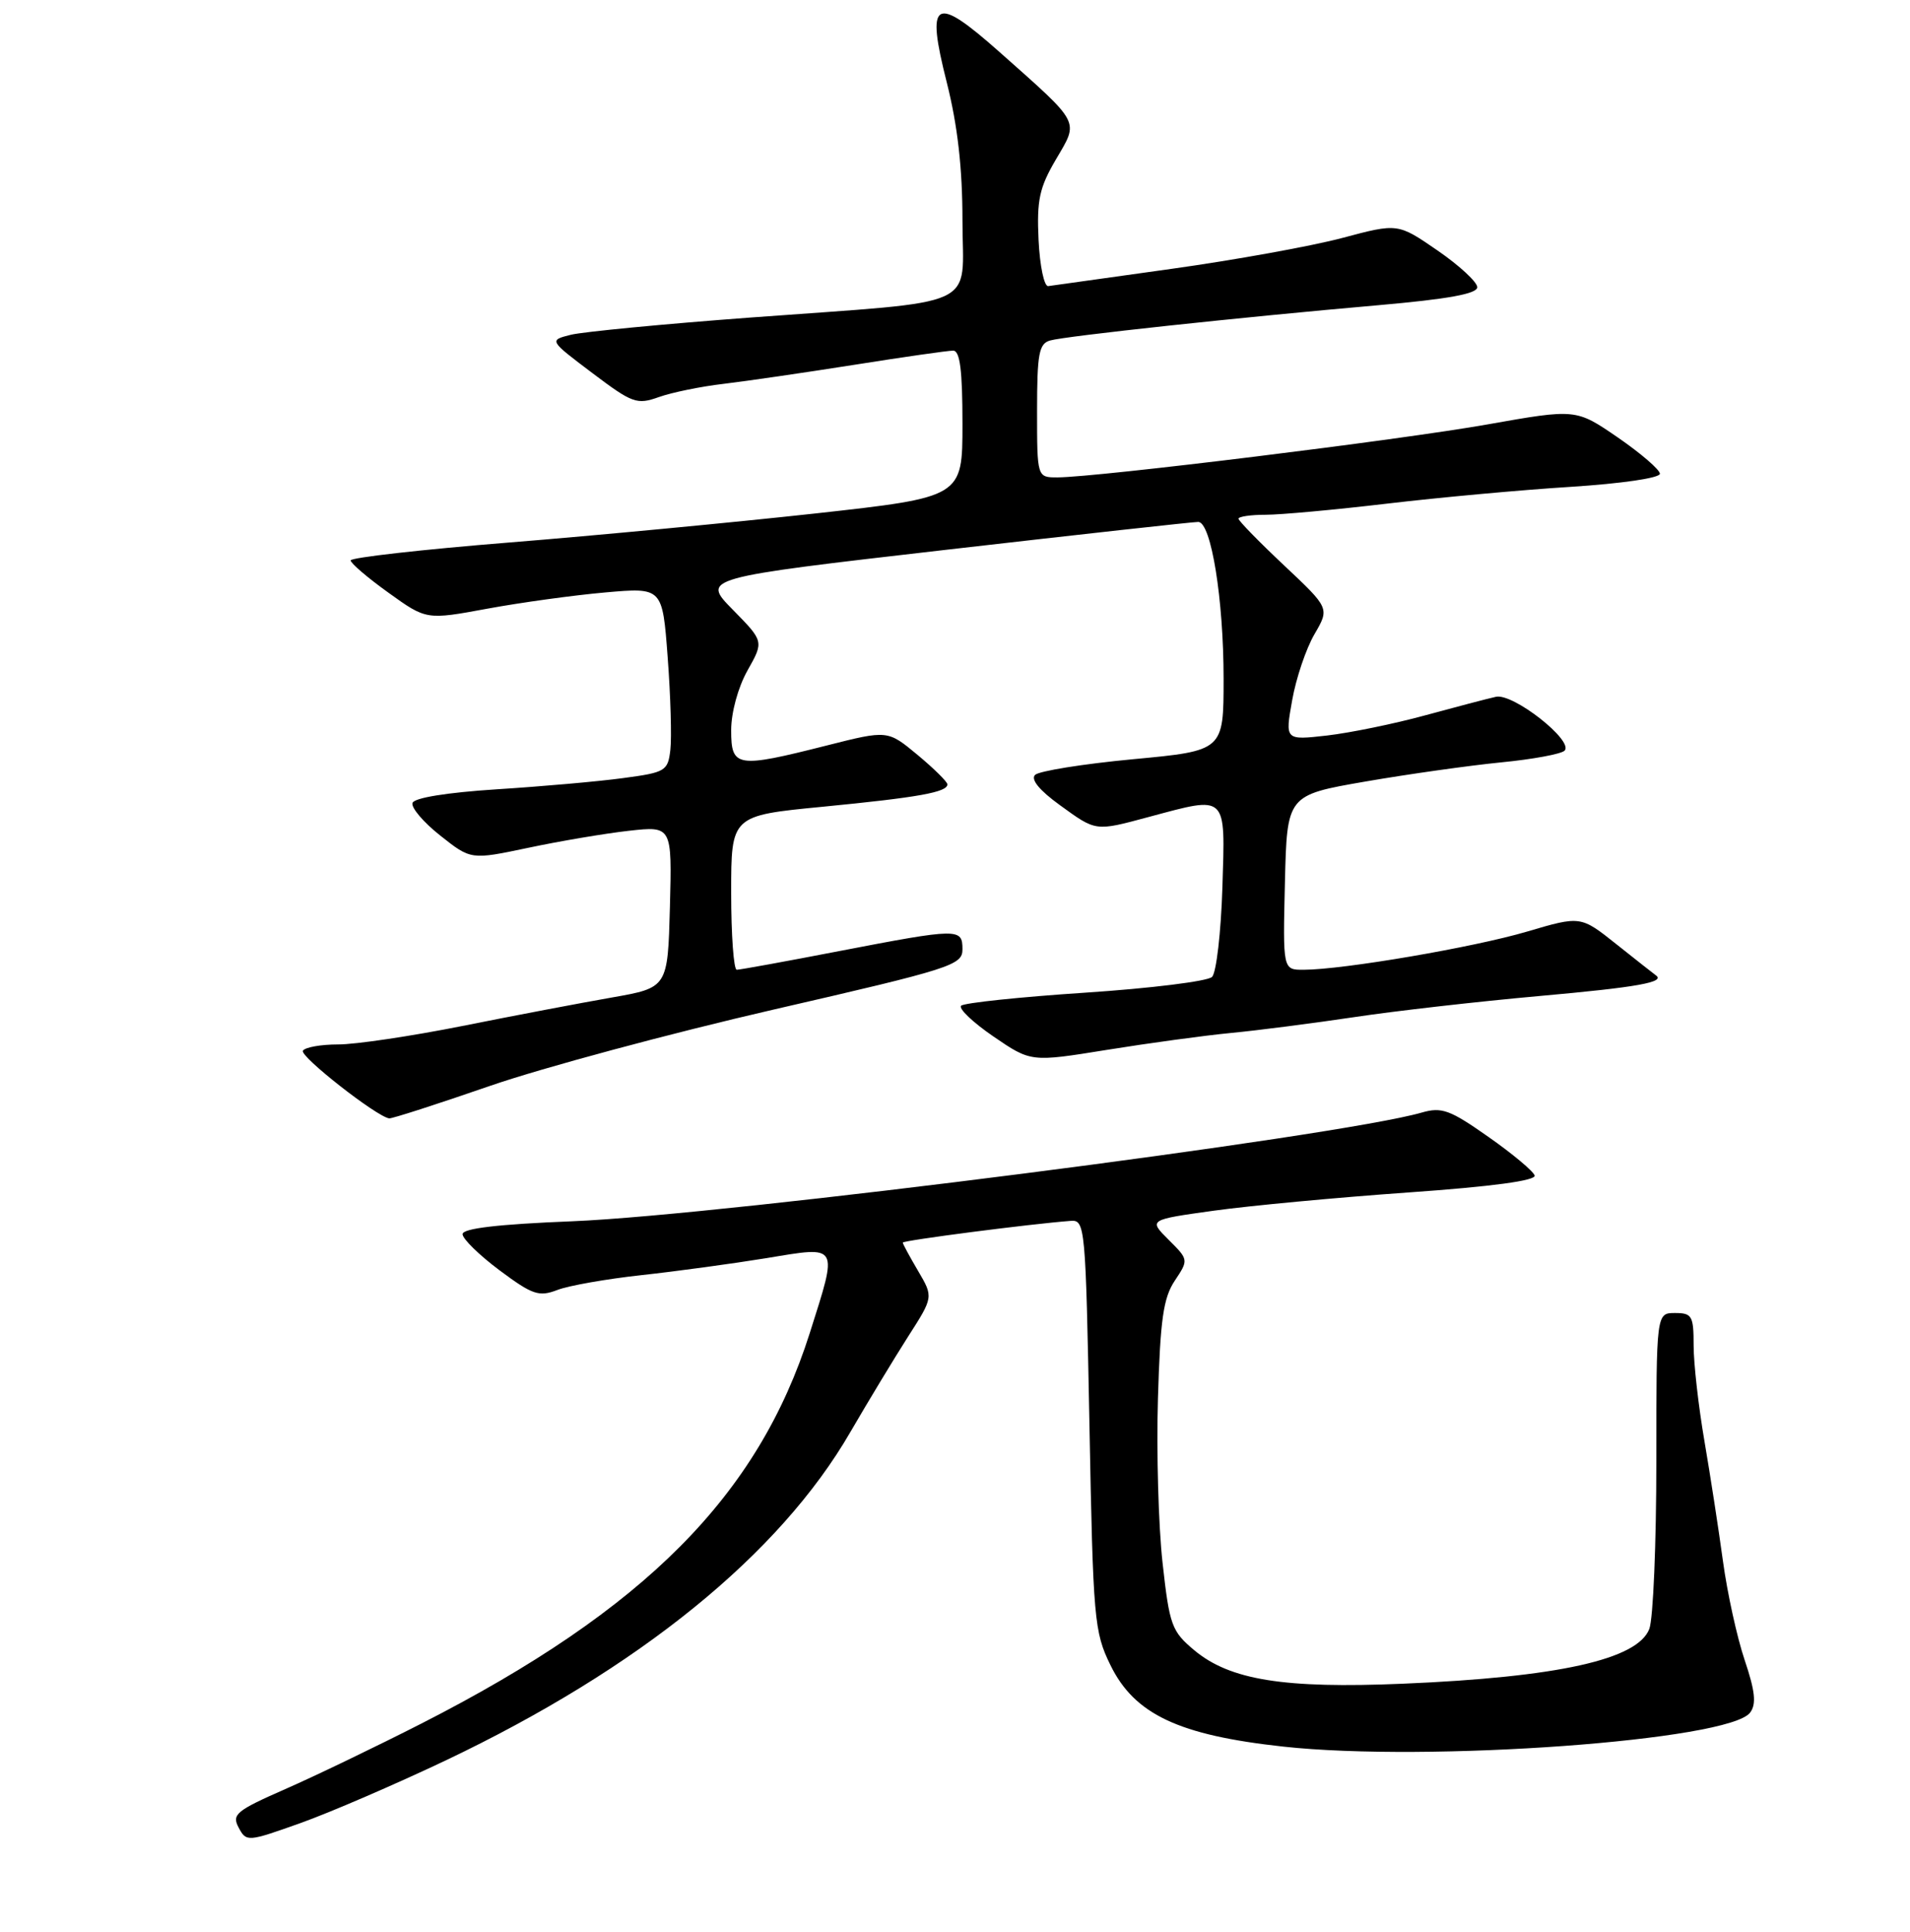 <?xml version="1.0" encoding="UTF-8" standalone="no"?>
<!DOCTYPE svg PUBLIC "-//W3C//DTD SVG 1.1//EN" "http://www.w3.org/Graphics/SVG/1.1/DTD/svg11.dtd" >
<svg xmlns="http://www.w3.org/2000/svg" xmlns:xlink="http://www.w3.org/1999/xlink" version="1.1" viewBox="0 0 256 259">
 <g >
 <path fill="currentColor"
d=" M 59.72 235.98 C 85.64 223.65 104.50 208.35 113.99 191.93 C 116.36 187.85 119.83 182.11 121.70 179.18 C 125.11 173.86 125.11 173.86 123.06 170.37 C 121.93 168.45 121.00 166.74 121.00 166.56 C 121.00 166.27 138.14 164.05 143.50 163.65 C 145.44 163.50 145.51 164.28 146.02 191.00 C 146.51 217.12 146.65 218.74 148.84 223.21 C 152.06 229.79 157.98 232.59 172.00 234.12 C 191.45 236.24 231.85 233.30 234.58 229.55 C 235.43 228.40 235.24 226.68 233.84 222.52 C 232.82 219.50 231.51 213.53 230.93 209.26 C 230.35 204.99 229.23 197.73 228.44 193.12 C 227.65 188.51 227.00 182.77 227.00 180.37 C 227.00 176.38 226.79 176.00 224.50 176.00 C 222.00 176.00 222.00 176.00 222.00 195.93 C 222.00 206.90 221.58 216.98 221.06 218.34 C 219.50 222.44 208.88 224.81 188.00 225.69 C 172.12 226.36 164.86 225.20 160.08 221.21 C 157.04 218.67 156.75 217.88 155.82 209.49 C 155.27 204.55 154.99 194.65 155.20 187.50 C 155.51 176.90 155.92 173.98 157.45 171.68 C 159.32 168.87 159.32 168.86 156.63 166.18 C 153.94 163.50 153.94 163.50 162.72 162.28 C 167.55 161.61 179.27 160.51 188.77 159.84 C 200.01 159.05 205.92 158.25 205.69 157.56 C 205.50 156.98 202.71 154.64 199.48 152.38 C 194.33 148.76 193.24 148.36 190.56 149.13 C 179.39 152.36 97.19 162.87 76.75 163.70 C 66.71 164.10 62.00 164.66 62.00 165.43 C 62.00 166.06 64.23 168.24 66.96 170.28 C 71.38 173.57 72.23 173.86 74.71 172.91 C 76.24 172.32 81.33 171.43 86.00 170.92 C 90.67 170.41 98.21 169.38 102.75 168.64 C 112.54 167.02 112.34 166.68 108.53 178.70 C 101.61 200.49 86.45 215.74 56.50 231.02 C 50.45 234.10 42.22 238.07 38.22 239.82 C 31.65 242.71 31.04 243.21 31.99 244.98 C 33.02 246.91 33.17 246.90 40.27 244.37 C 44.25 242.95 53.00 239.17 59.72 235.98 Z  M 65.66 145.56 C 72.72 143.12 89.86 138.51 103.75 135.31 C 127.55 129.84 129.00 129.37 129.00 127.25 C 129.00 124.40 128.51 124.40 112.46 127.49 C 105.33 128.87 99.16 129.99 98.75 129.99 C 98.34 130.00 98.00 125.35 98.00 119.66 C 98.00 109.33 98.00 109.33 110.25 108.14 C 123.09 106.89 127.01 106.19 126.98 105.13 C 126.97 104.79 125.17 103.01 122.97 101.18 C 118.97 97.86 118.97 97.86 110.80 99.93 C 98.72 102.99 98.00 102.87 98.00 97.89 C 98.00 95.50 98.92 92.13 100.19 89.87 C 102.39 85.97 102.39 85.97 98.21 81.72 C 94.04 77.47 94.04 77.47 126.77 73.70 C 144.77 71.63 160.00 69.95 160.61 69.96 C 162.34 70.02 164.00 80.33 164.00 90.98 C 164.00 100.63 164.00 100.63 151.84 101.77 C 145.16 102.40 139.25 103.35 138.73 103.87 C 138.12 104.48 139.33 105.95 142.04 107.91 C 146.95 111.47 146.75 111.45 154.00 109.50 C 164.56 106.67 164.23 106.34 163.84 118.95 C 163.65 124.98 163.03 130.38 162.45 130.95 C 161.87 131.53 154.22 132.48 145.45 133.06 C 136.68 133.64 129.19 134.43 128.82 134.81 C 128.45 135.19 130.40 137.05 133.16 138.94 C 138.18 142.37 138.18 142.37 148.34 140.73 C 153.93 139.83 161.43 138.80 165.00 138.46 C 168.57 138.12 176.00 137.16 181.50 136.34 C 187.00 135.51 198.17 134.24 206.32 133.51 C 219.52 132.33 223.29 131.65 221.92 130.72 C 221.69 130.56 219.33 128.70 216.68 126.59 C 211.86 122.75 211.86 122.75 204.68 124.87 C 197.52 126.99 180.00 129.98 174.72 129.99 C 171.94 130.00 171.94 130.00 172.22 118.29 C 172.50 106.58 172.50 106.58 183.00 104.76 C 188.78 103.76 196.96 102.61 201.20 102.19 C 205.43 101.78 209.26 101.07 209.70 100.62 C 210.99 99.32 202.80 92.88 200.50 93.40 C 199.40 93.64 195.12 94.77 191.00 95.89 C 186.88 97.02 180.96 98.23 177.87 98.59 C 172.23 99.23 172.23 99.23 173.19 93.87 C 173.71 90.91 175.06 86.93 176.18 85.01 C 178.21 81.53 178.21 81.53 172.11 75.79 C 168.75 72.63 166.00 69.81 166.00 69.53 C 166.00 69.24 167.64 69.00 169.64 69.00 C 171.64 69.00 178.95 68.33 185.89 67.51 C 192.82 66.69 203.90 65.67 210.50 65.26 C 217.36 64.82 222.49 64.07 222.48 63.50 C 222.46 62.95 219.93 60.77 216.84 58.64 C 211.23 54.79 211.23 54.79 199.37 56.89 C 187.60 58.98 147.04 63.97 141.75 63.99 C 139.00 64.00 139.00 64.00 139.00 55.07 C 139.00 47.42 139.25 46.06 140.75 45.64 C 142.85 45.04 166.40 42.51 184.75 40.91 C 194.09 40.09 198.00 39.38 198.00 38.50 C 198.00 37.81 195.60 35.59 192.68 33.58 C 187.35 29.91 187.35 29.91 179.93 31.89 C 175.84 32.98 165.53 34.85 157.00 36.04 C 148.47 37.23 141.05 38.27 140.50 38.35 C 139.95 38.43 139.37 35.66 139.20 32.17 C 138.95 26.82 139.30 25.16 141.54 21.35 C 144.62 16.09 144.95 16.73 133.95 6.96 C 125.23 -0.78 124.07 -0.11 126.90 11.06 C 128.35 16.82 129.00 22.52 129.00 29.56 C 129.00 41.60 132.01 40.23 100.50 42.57 C 88.95 43.43 78.17 44.47 76.53 44.87 C 73.57 45.61 73.57 45.61 79.36 49.98 C 84.77 54.06 85.35 54.28 88.32 53.22 C 90.07 52.60 93.97 51.80 97.00 51.45 C 100.03 51.09 107.90 49.94 114.50 48.90 C 121.10 47.85 127.06 47.00 127.75 47.00 C 128.67 47.00 129.00 49.63 129.00 56.82 C 129.00 66.64 129.00 66.64 109.24 68.83 C 98.38 70.02 79.93 71.78 68.24 72.72 C 56.56 73.66 47.00 74.74 47.00 75.12 C 47.00 75.50 49.28 77.45 52.07 79.45 C 57.14 83.10 57.14 83.10 65.32 81.59 C 69.82 80.76 76.94 79.78 81.15 79.41 C 88.79 78.74 88.79 78.74 89.49 88.12 C 89.88 93.28 90.04 98.85 89.85 100.50 C 89.52 103.35 89.21 103.54 83.50 104.30 C 80.20 104.75 72.59 105.42 66.58 105.80 C 59.92 106.23 55.51 106.94 55.29 107.63 C 55.08 108.25 56.76 110.23 59.02 112.01 C 63.12 115.26 63.12 115.26 70.81 113.64 C 75.04 112.74 81.10 111.72 84.29 111.36 C 90.07 110.72 90.07 110.72 89.79 121.55 C 89.50 132.39 89.50 132.39 82.00 133.71 C 77.88 134.43 68.88 136.14 62.00 137.52 C 55.12 138.89 47.61 140.01 45.31 140.00 C 43.00 140.00 40.88 140.38 40.60 140.84 C 40.14 141.58 50.45 149.66 52.16 149.91 C 52.53 149.96 58.61 148.00 65.66 145.56 Z "/>
</g>
</svg>